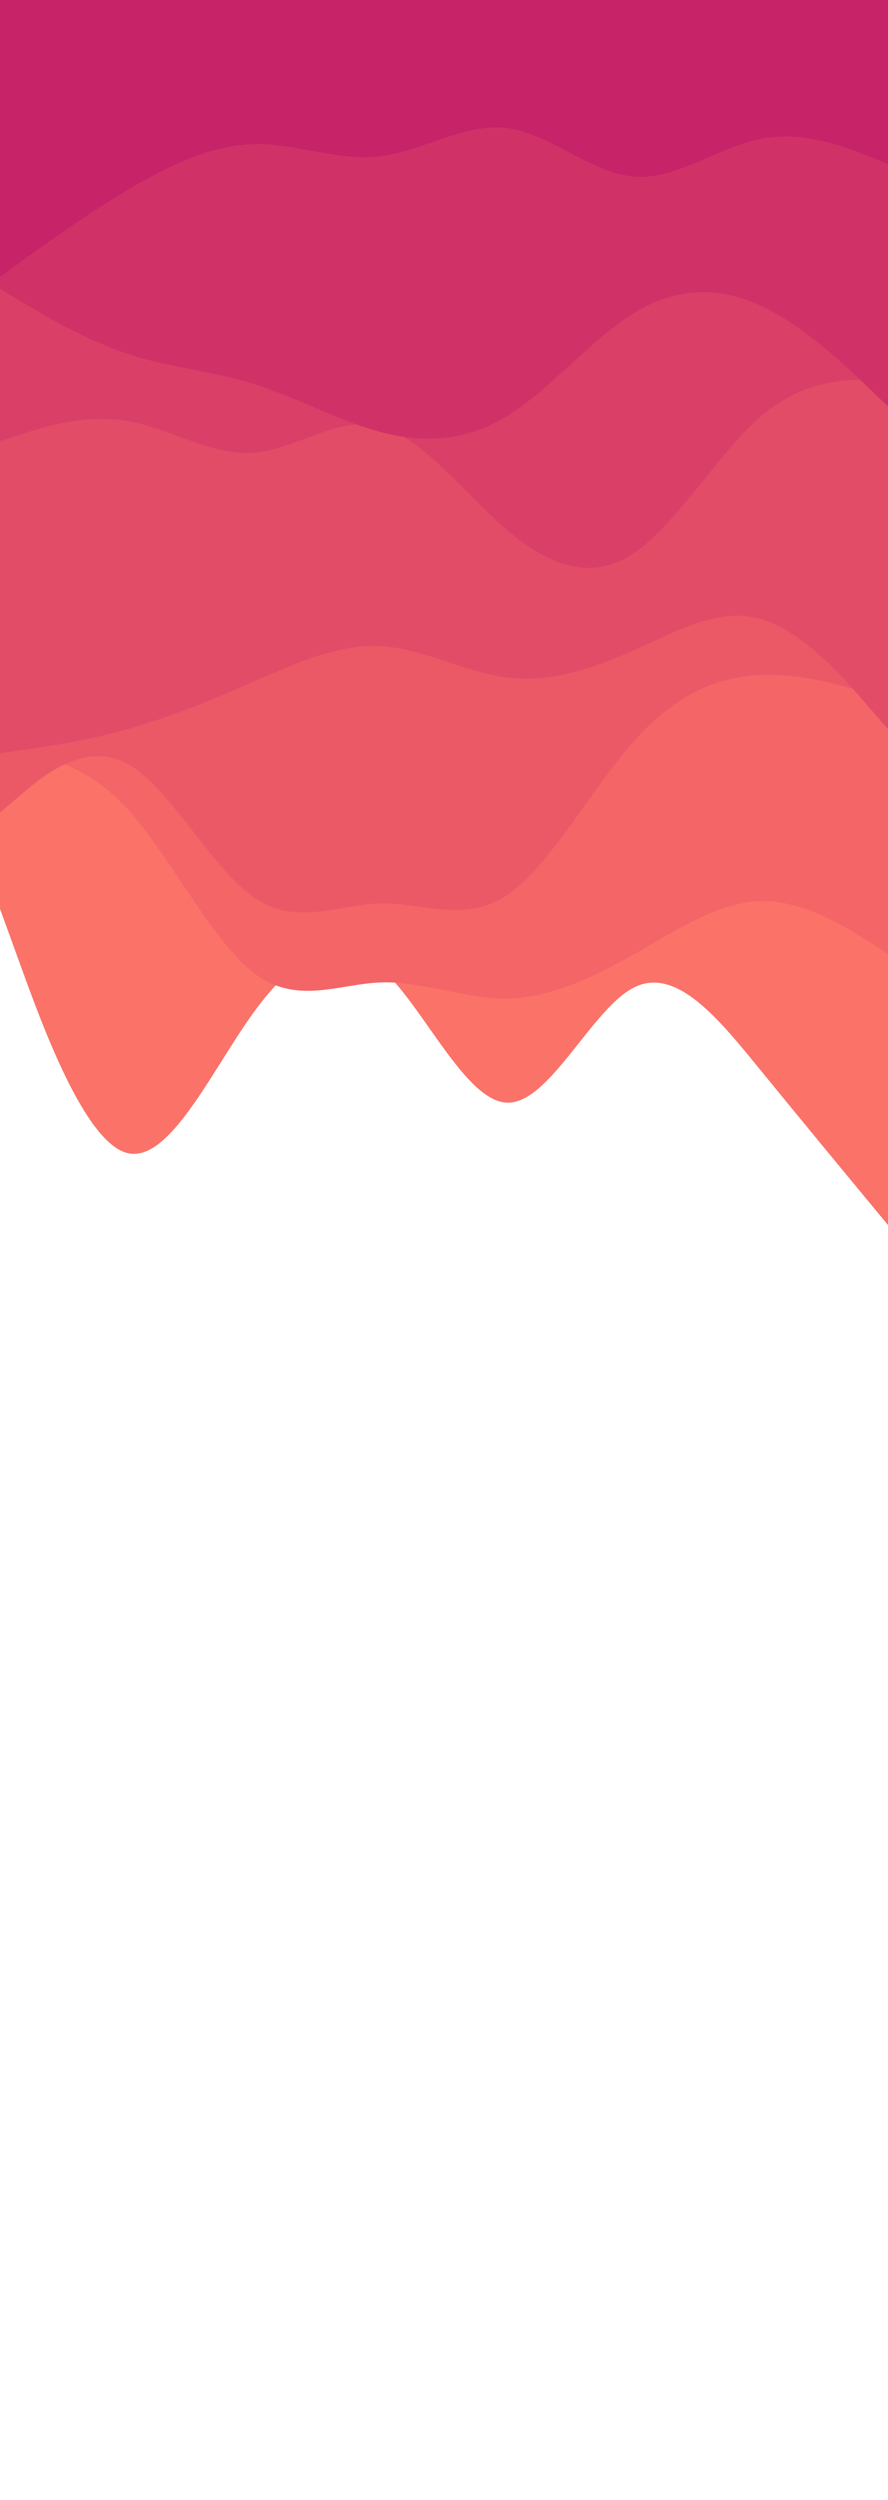 <svg id="visual" viewBox="0 0 1920 5400" width="1920" height="5400" xmlns="http://www.w3.org/2000/svg" xmlns:xlink="http://www.w3.org/1999/xlink" version="1.1"><path d="M0 1963L45.7 2088.7C91.3 2214.3 182.7 2465.7 274.2 2490.2C365.7 2514.7 457.3 2312.3 548.8 2186.3C640.3 2060.3 731.7 2010.7 823 2090.5C914.3 2170.3 1005.7 2379.7 1097 2381.7C1188.3 2383.7 1279.7 2178.3 1371.2 2132.7C1462.7 2087 1554.3 2201 1645.8 2313.2C1737.3 2425.3 1828.7 2535.7 1874.3 2590.8L1920 2646L1920 0L1874.3 0C1828.7 0 1737.3 0 1645.8 0C1554.3 0 1462.7 0 1371.2 0C1279.7 0 1188.3 0 1097 0C1005.7 0 914.3 0 823 0C731.7 0 640.3 0 548.8 0C457.3 0 365.7 0 274.2 0C182.7 0 91.3 0 45.7 0L0 0Z" fill="#fa7268"></path><path d="M0 1624L45.7 1629.7C91.3 1635.3 182.7 1646.7 274.2 1745.7C365.7 1844.7 457.3 2031.3 548.8 2101.5C640.3 2171.7 731.7 2125.3 823 2122C914.3 2118.7 1005.7 2158.3 1097 2156.8C1188.3 2155.3 1279.7 2112.7 1371.2 2060.8C1462.7 2009 1554.3 1948 1645.8 1946.3C1737.3 1944.7 1828.7 2002.3 1874.3 2031.2L1920 2060L1920 0L1874.3 0C1828.7 0 1737.3 0 1645.8 0C1554.3 0 1462.7 0 1371.2 0C1279.7 0 1188.3 0 1097 0C1005.7 0 914.3 0 823 0C731.7 0 640.3 0 548.8 0C457.3 0 365.7 0 274.2 0C182.7 0 91.3 0 45.7 0L0 0Z" fill="#f36567"></path><path d="M0 1755L45.7 1716.2C91.3 1677.3 182.7 1599.7 274.2 1649C365.7 1698.3 457.3 1874.7 548.8 1938.3C640.3 2002 731.7 1953 823 1951.2C914.3 1949.3 1005.7 1994.7 1097 1933C1188.3 1871.3 1279.7 1702.7 1371.2 1600.2C1462.7 1497.7 1554.3 1461.3 1645.8 1457.7C1737.3 1454 1828.7 1483 1874.3 1497.5L1920 1512L1920 0L1874.3 0C1828.7 0 1737.3 0 1645.8 0C1554.3 0 1462.7 0 1371.2 0C1279.7 0 1188.3 0 1097 0C1005.7 0 914.3 0 823 0C731.7 0 640.3 0 548.8 0C457.3 0 365.7 0 274.2 0C182.7 0 91.3 0 45.7 0L0 0Z" fill="#eb5967"></path><path d="M0 1627L45.7 1620.5C91.3 1614 182.7 1601 274.2 1575.5C365.7 1550 457.3 1512 548.8 1472.2C640.3 1432.3 731.7 1390.7 823 1395.7C914.3 1400.7 1005.7 1452.3 1097 1463.5C1188.3 1474.7 1279.7 1445.3 1371.2 1404.3C1462.7 1363.3 1554.3 1310.7 1645.8 1337.2C1737.3 1363.7 1828.7 1469.3 1874.3 1522.2L1920 1575L1920 0L1874.3 0C1828.7 0 1737.3 0 1645.8 0C1554.3 0 1462.7 0 1371.2 0C1279.7 0 1188.3 0 1097 0C1005.7 0 914.3 0 823 0C731.7 0 640.3 0 548.8 0C457.3 0 365.7 0 274.2 0C182.7 0 91.3 0 45.7 0L0 0Z" fill="#e34c67"></path><path d="M0 953L45.7 938.2C91.3 923.3 182.7 893.7 274.2 909C365.7 924.3 457.3 984.7 548.8 977.8C640.3 971 731.7 897 823 921.2C914.3 945.3 1005.7 1067.7 1097 1145.3C1188.3 1223 1279.7 1256 1371.2 1194.5C1462.7 1133 1554.3 977 1645.8 898.8C1737.3 820.7 1828.7 820.3 1874.3 820.2L1920 820L1920 0L1874.3 0C1828.7 0 1737.3 0 1645.8 0C1554.3 0 1462.7 0 1371.2 0C1279.7 0 1188.3 0 1097 0C1005.7 0 914.3 0 823 0C731.7 0 640.3 0 548.8 0C457.3 0 365.7 0 274.2 0C182.7 0 91.3 0 45.7 0L0 0Z" fill="#da3f67"></path><path d="M0 624L45.7 651.3C91.3 678.7 182.7 733.3 274.2 763.8C365.7 794.3 457.3 800.7 548.8 829.3C640.3 858 731.7 909 823 933.2C914.3 957.3 1005.7 954.7 1097 898.3C1188.3 842 1279.7 732 1371.2 676C1462.7 620 1554.3 618 1645.8 660.7C1737.3 703.3 1828.7 790.7 1874.3 834.3L1920 878L1920 0L1874.3 0C1828.7 0 1737.3 0 1645.8 0C1554.3 0 1462.7 0 1371.2 0C1279.7 0 1188.3 0 1097 0C1005.7 0 914.3 0 823 0C731.7 0 640.3 0 548.8 0C457.3 0 365.7 0 274.2 0C182.7 0 91.3 0 45.7 0L0 0Z" fill="#d03267"></path><path d="M0 598L45.7 565C91.3 532 182.7 466 274.2 411.3C365.7 356.7 457.3 313.3 548.8 311.3C640.3 309.3 731.7 348.7 823 337.5C914.3 326.3 1005.7 264.7 1097 276.7C1188.3 288.7 1279.7 374.3 1371.2 381.5C1462.7 388.7 1554.3 317.3 1645.8 299.7C1737.3 282 1828.7 318 1874.3 336L1920 354L1920 0L1874.3 0C1828.7 0 1737.3 0 1645.8 0C1554.3 0 1462.7 0 1371.2 0C1279.7 0 1188.3 0 1097 0C1005.7 0 914.3 0 823 0C731.7 0 640.3 0 548.8 0C457.3 0 365.7 0 274.2 0C182.7 0 91.3 0 45.7 0L0 0Z" fill="#c62368"></path></svg>